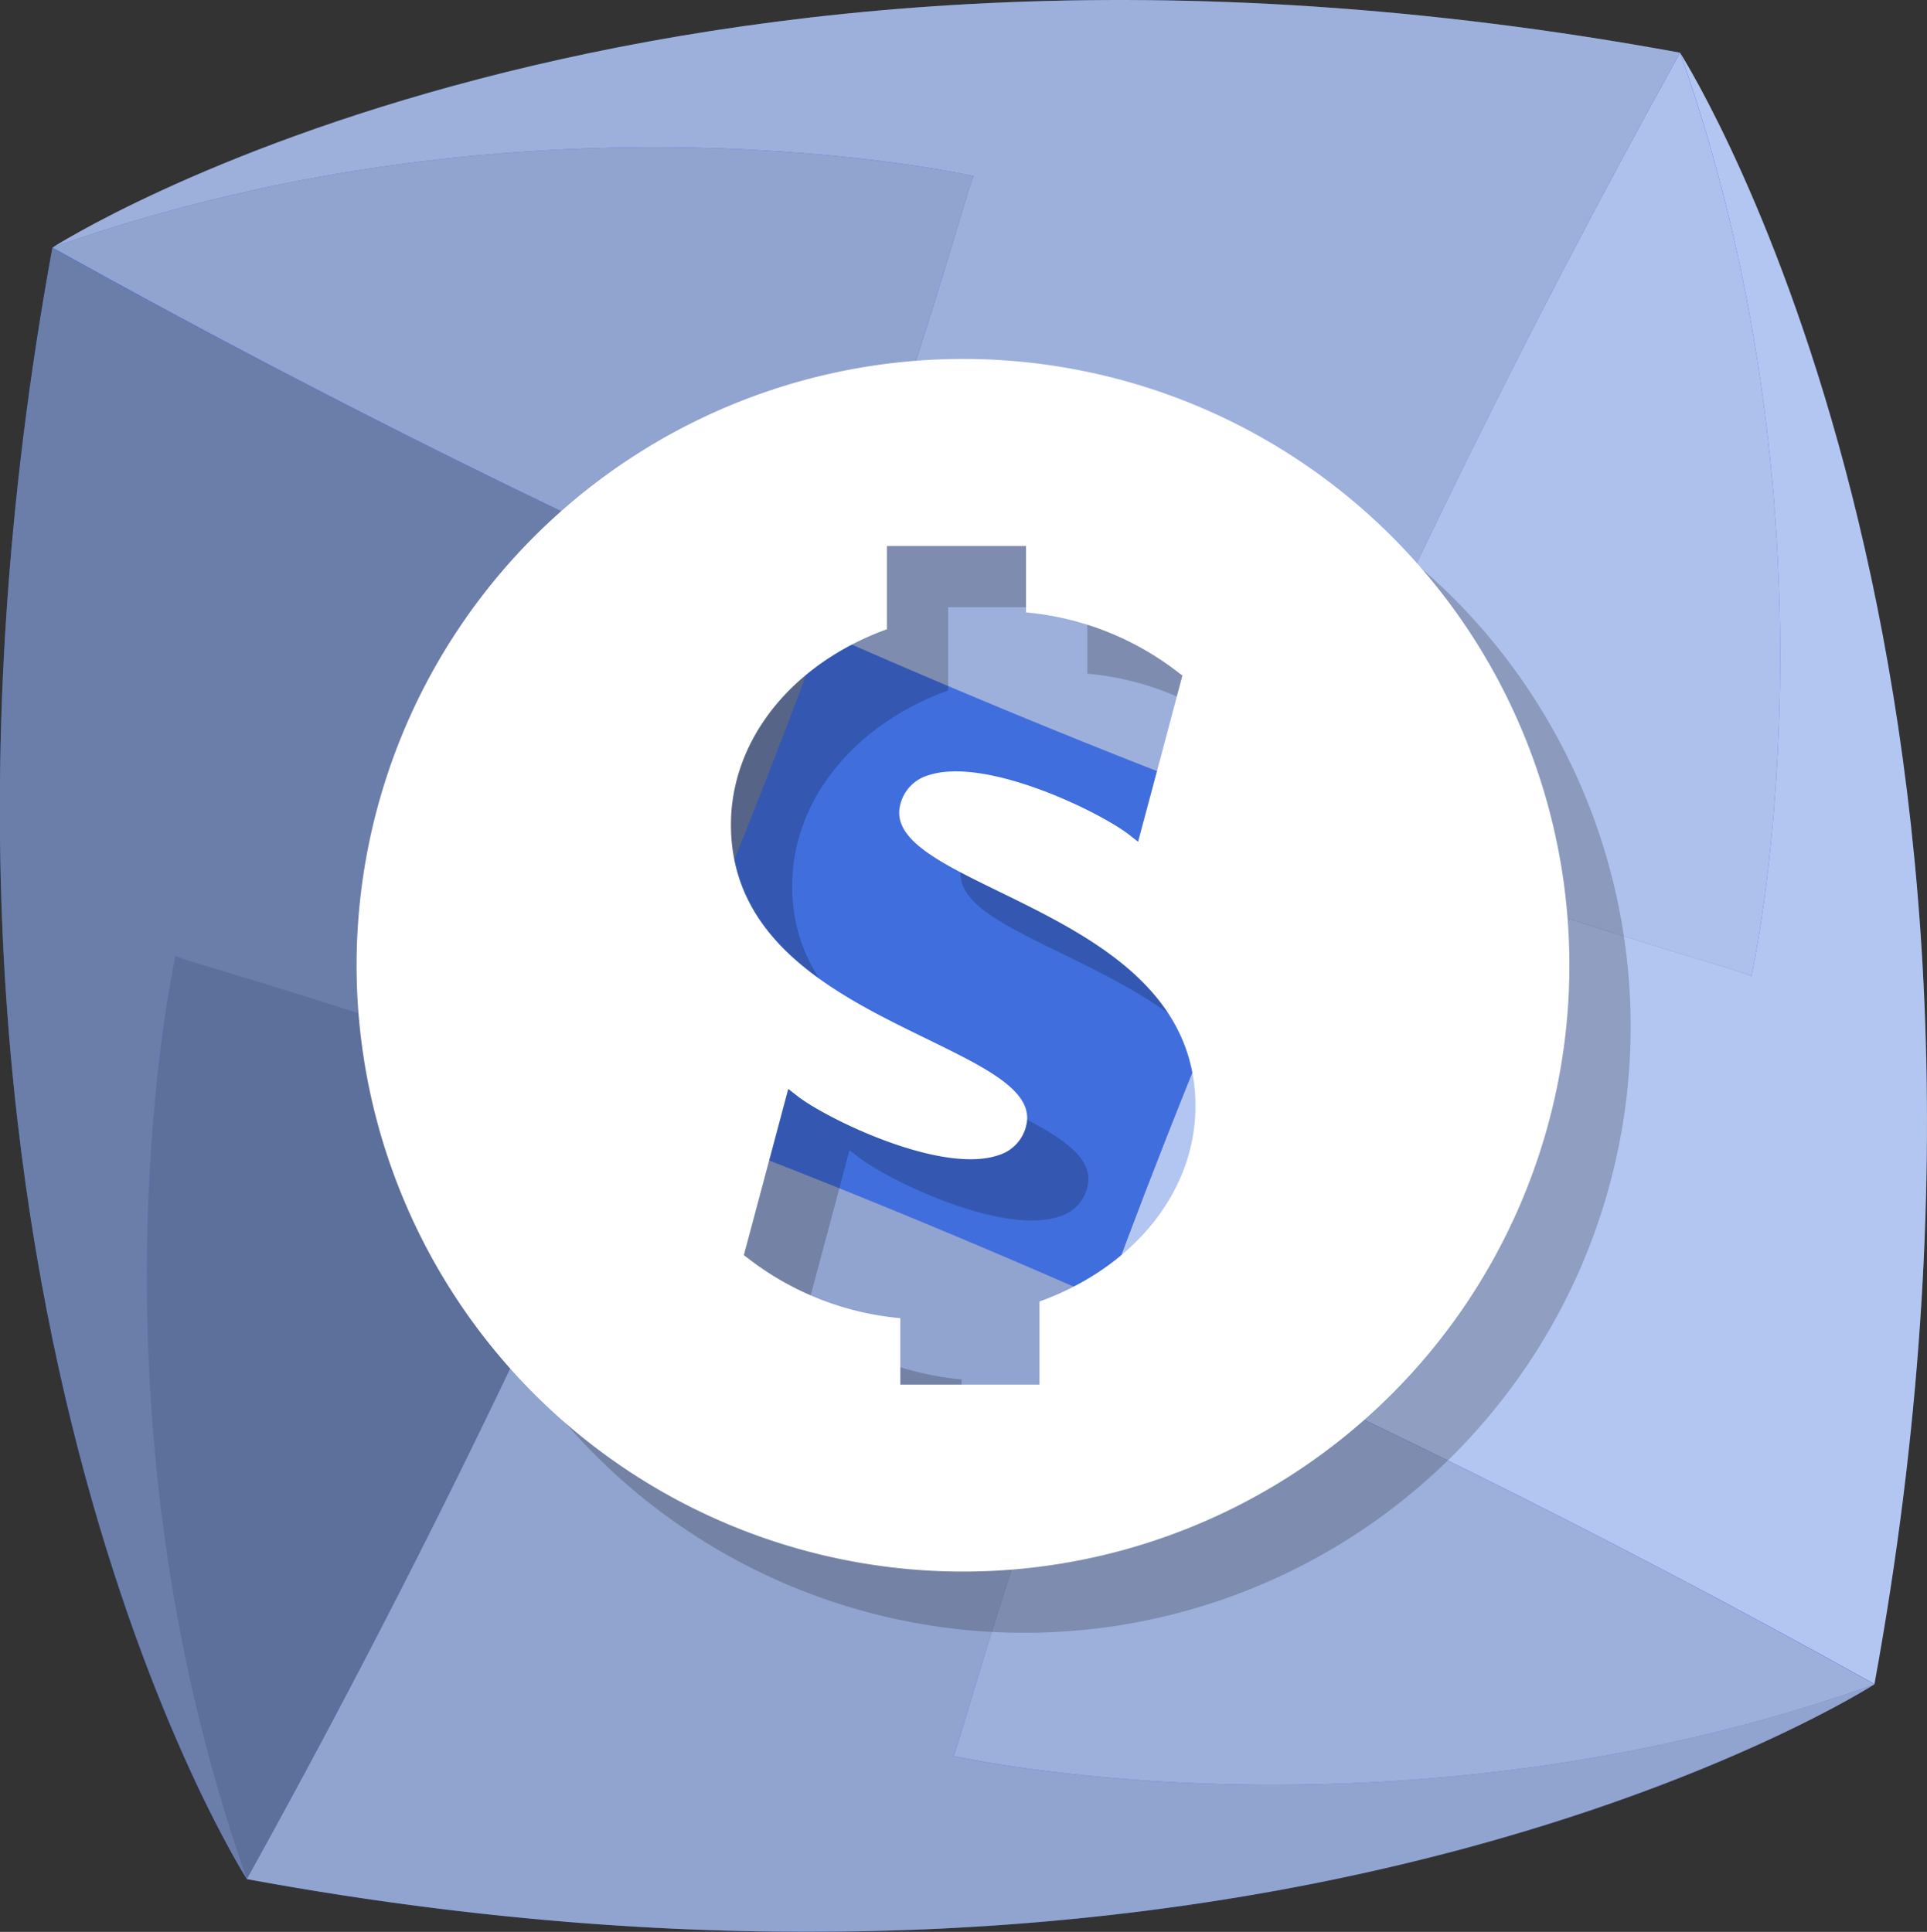 <svg xmlns="http://www.w3.org/2000/svg" viewBox="0 0 471.9 473.2"><rect x="0" y="0" width="471.9" height="473.2" fill="#333333" stroke="none"/><defs><style>.a{isolation:isolate;}.b{fill:#416edd;}.c{opacity:0.6;}.c,.j{mix-blend-mode:multiply;}.d{fill:#706f6f;}.e{fill:#fff;}.f{fill:#878787;}.g{fill:#c6c6c6;}.h{fill:#dadada;}.i{fill:#f6f6f6;}.j{opacity:0.2;}</style></defs><g class="a"><path class="b" d="M411.49,13.07c0-.06,0-.11-.05-.16C158.75-33.63,12.83,60.65,12.83,60.65l0,0c-46.38,253.2,47.52,399.46,47.62,399.62h0c252.69,46.55,398.61-47.74,398.61-47.74l-.06,0C504.65,163.47,414.53,17.89,411.49,13.07Z"/><g class="c"><path class="d" d="M43,234.1s-24.36,108,17.45,226.19h0c38.42-69.36,69.28-133.2,93.81-189C84.56,245.49,43.41,235.05,43,234.1Z"/><path class="e" d="M428.89,239.11c-.37-1-41.53-11.4-111.28-37.18-19.49,44.34-35,83.62-47.1,116.54,55.68,24.6,119.35,55.53,188.53,94,45.61-249-44.51-394.63-47.55-399.45C453.22,131.22,428.9,239.15,428.89,239.11Z"/><path class="f" d="M43,234.1c.37,1,41.52,11.39,111.26,37.16,19.49-44.34,35-83.62,47.1-116.54-55.68-24.59-119.35-55.53-188.53-94C-33.54,314,60.49,460.3,60.49,460.3h0C18.68,342.08,43,234.05,43,234.1Z"/><path class="g" d="M459,412.59c-117.91,41.92-225.66,17.51-225.61,17.49,1-.36,11.37-41.65,37.09-111.61-44.21-19.53-83.38-35.07-116.21-47.21-24.53,55.83-55.39,119.67-93.81,189,252.69,46.55,398.61-47.74,398.61-47.74l-.06,0A.17.17,0,0,0,459,412.59Z"/><path class="h" d="M233.42,430.08S341.12,454.51,459,412.59a.17.17,0,0,1,0-.07c-69.18-38.52-132.85-69.45-188.53-94C244.79,388.43,234.37,429.72,233.42,430.08Z"/><path class="h" d="M238.48,43.15c-.95.36-11.37,41.64-37.08,111.57,44.21,19.54,83.39,35.08,116.21,47.21,24.53-55.81,55.39-119.65,93.8-189l.08.14c0-.06,0-.11-.05-.16C158.75-33.63,12.83,60.65,12.83,60.65l0,0v0C130.78,18.73,238.52,43.13,238.48,43.15Z"/><path class="i" d="M317.61,201.93c69.75,25.78,110.91,36.22,111.28,37.18,0,0,24.33-107.89-17.4-226l-.08-.14C373,82.28,342.14,146.12,317.61,201.93Z"/><path class="g" d="M238.48,43.15S130.78,18.73,12.87,60.64v0c69.18,38.52,132.85,69.46,188.53,94.05C227.11,84.79,237.53,43.51,238.48,43.15Z"/></g><g class="j"><path d="M355.86,146.43a148.51,148.51,0,1,0,0,210A148.55,148.55,0,0,0,355.86,146.43Zm-48.11,139.5c0,20.81-14.95,39.47-38.19,47.86v20.36H235.48V337.87a71.27,71.27,0,0,1-37.32-14.68l-1-.75,10.88-40.72,2.19,1.71c7.16,5.59,35.2,19.28,49.24,14.53a9.89,9.89,0,0,0,6.85-7.33c2-8.34-9.71-14-24.51-21.24C220.51,259,194,246.08,194,217c0-20.81,15-39.48,38.19-47.87v-20.4h34.08V165a71.21,71.21,0,0,1,37.29,14.72l1,.74-.32,1.19c-3.25,12.27-6.53,24.58-9.82,36.85l-.72,2.68-2.18-1.71c-7.16-5.59-35.2-19.29-49.24-14.55a9.87,9.87,0,0,0-6.85,7.32c-2,8.36,9.71,14.06,24.52,21.28C281.23,243.94,307.75,256.87,307.75,285.93Z"/></g><path class="e" d="M340.86,131.43a148.51,148.51,0,1,0,0,210A148.55,148.55,0,0,0,340.86,131.43Zm-48.11,139.5c0,20.81-14.95,39.47-38.19,47.86v20.36H220.48V322.87a71.27,71.27,0,0,1-37.32-14.68l-1-.75,10.88-40.72,2.19,1.71c7.16,5.59,35.2,19.28,49.24,14.53a9.89,9.89,0,0,0,6.85-7.33c2-8.34-9.71-14-24.51-21.24C205.51,244,179,231.08,179,202c0-20.81,15-39.48,38.19-47.87v-20.4h34.08V150a71.21,71.21,0,0,1,37.29,14.72l1,.74-.32,1.19c-3.25,12.27-6.53,24.58-9.82,36.85l-.72,2.68-2.18-1.71c-7.16-5.59-35.2-19.29-49.24-14.55a9.87,9.87,0,0,0-6.85,7.32c-2,8.36,9.71,14.06,24.52,21.28C266.23,228.94,292.75,241.87,292.75,270.93Z"/></g></svg>